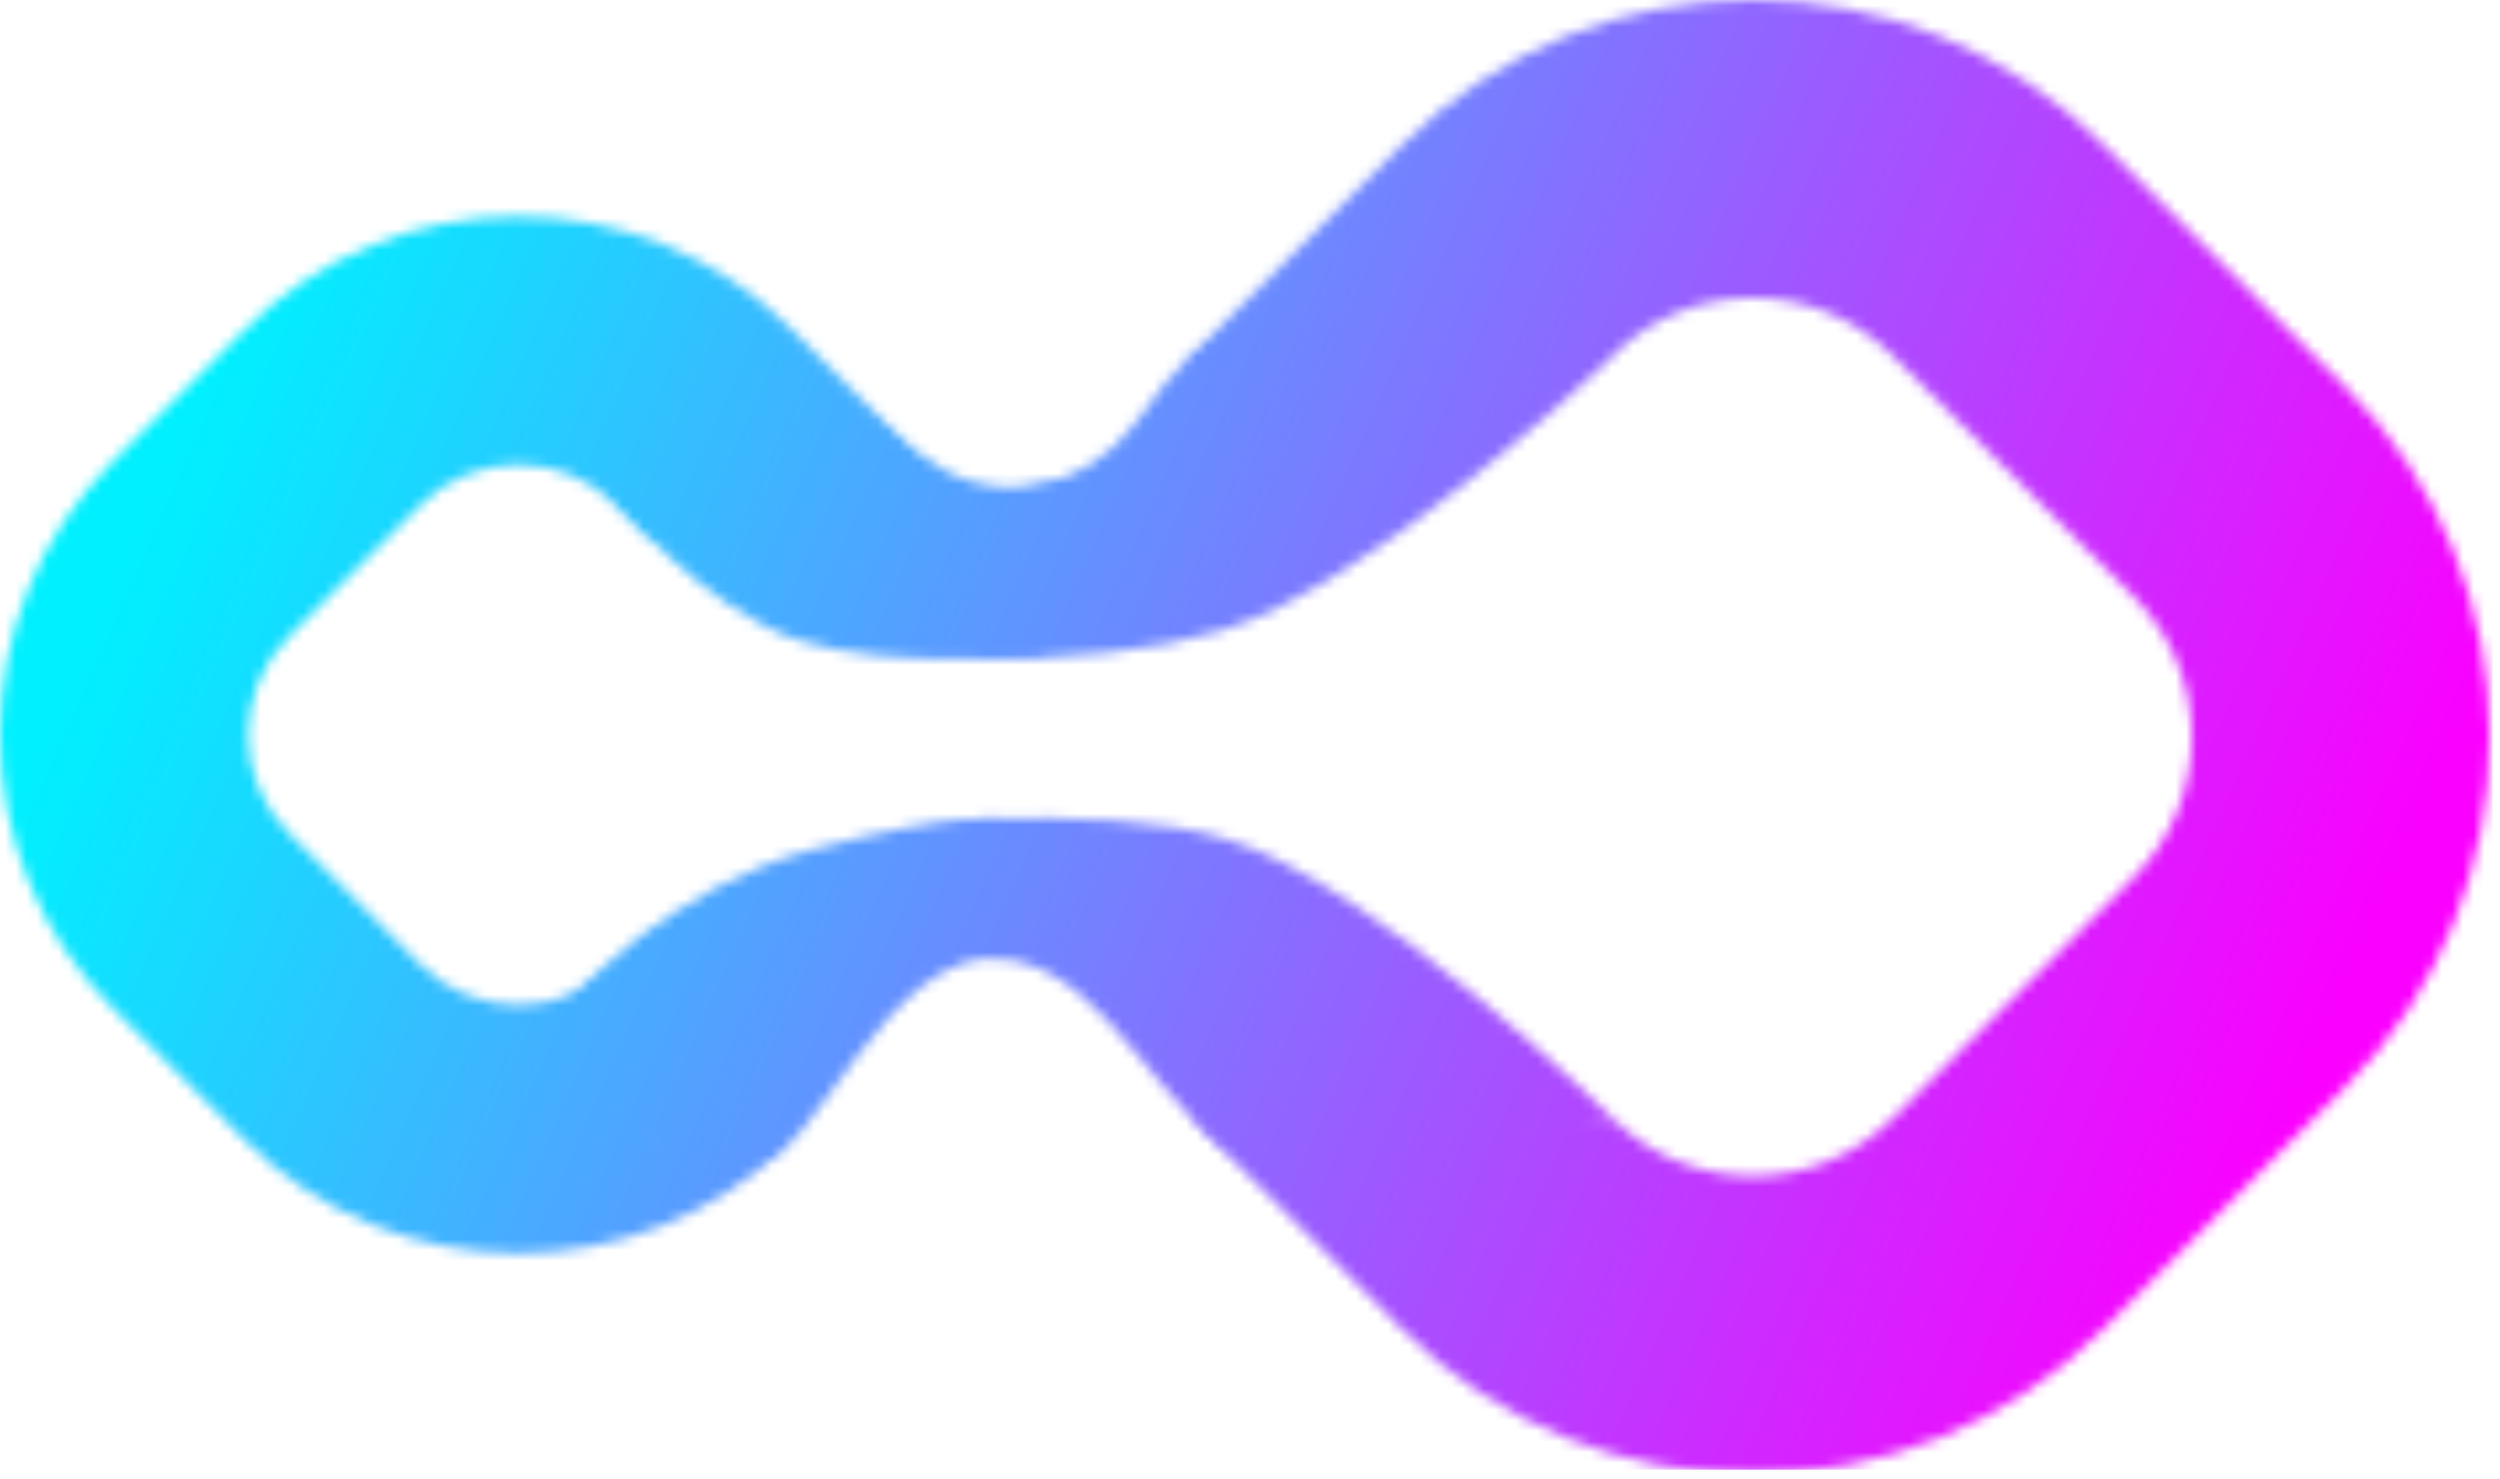 <svg width="235" height="139" viewBox="0 0 235 139" fill="none" xmlns="http://www.w3.org/2000/svg">
<mask id="mask0_329_2739" style="mask-type:alpha" maskUnits="userSpaceOnUse" x="0" y="0" width="235" height="139">
<path d="M220.36 36.274L197.756 13.67C179.53 -4.557 149.978 -4.557 131.751 13.67L111.149 34.272H150.752L151.553 33.471C158.844 26.181 170.664 26.181 177.955 33.471L200.559 56.076C207.85 63.366 207.85 75.187 200.559 82.478L177.955 105.082C170.709 112.328 158.988 112.372 151.687 105.214H112.083L131.751 124.883C149.978 143.11 179.53 143.11 197.756 124.883L220.36 102.279C238.587 84.052 238.587 54.501 220.36 36.274Z" fill="#56C6D0"/>
<path d="M115.281 78.877C129.479 83.245 151.686 105.215 151.686 105.215C151.686 105.215 121.815 113.881 114.348 107.347C106.88 100.813 102.213 89.611 92.412 90.078V76.911C101.169 76.79 109.214 77.01 115.281 78.877Z" fill="#56C6D0"/>
<path d="M114.814 59.274C129.012 54.906 150.752 34.272 150.752 34.272C150.752 34.272 122.409 23.668 111.153 34.272C106.413 38.738 105.48 46.206 91.478 46.206V61.941C100.236 62.062 108.747 61.141 114.814 59.274Z" fill="#56C6D0"/>
<path d="M10.663 43.333L22.985 31.011C37.202 16.794 60.252 16.794 74.469 31.011L86.791 43.333C88.964 45.506 90.804 47.884 92.313 50.406H61.608V51.152L57.968 47.512C52.864 42.409 44.59 42.409 39.486 47.512L27.164 59.835C22.06 64.938 22.06 73.212 27.164 78.316L39.486 90.638C44.59 95.742 52.864 95.742 57.968 90.638L61.608 86.998V107.347H74.26C60.027 121.356 37.133 121.287 22.985 107.14L10.663 94.817C-3.554 80.6 -3.554 57.55 10.663 43.333Z" fill="#56C6D0"/>
<path d="M75.143 60.208C66.275 57.407 57.407 46.672 57.407 46.672C57.407 46.672 67.95 30.782 81.21 38.738C85.877 41.538 90.078 49.006 103.146 44.339L97.546 61.608C97.546 61.608 84.01 63.008 75.143 60.208Z" fill="#56C6D0"/>
<path d="M76.543 79.81C62.542 83.544 55.073 92.878 49.473 97.546C42.645 103.236 55.531 107.929 70.942 109.214C76.543 109.68 83.077 88.678 94.745 90.078L94.279 77.01C94.279 77.01 90.545 76.076 76.543 79.81Z" fill="#56C6D0"/>
</mask>
<g mask="url(#mask0_329_2739)">
<rect width="234.296" height="138.151" fill="url(#paint0_linear_329_2739)"/>
</g>
<defs>
<linearGradient id="paint0_linear_329_2739" x1="21.003" y1="32.204" x2="210.493" y2="116.214" gradientUnits="userSpaceOnUse">
<stop stop-color="#00F0FF"/>
<stop offset="1" stop-color="#FA00FF"/>
</linearGradient>
</defs>
</svg>
